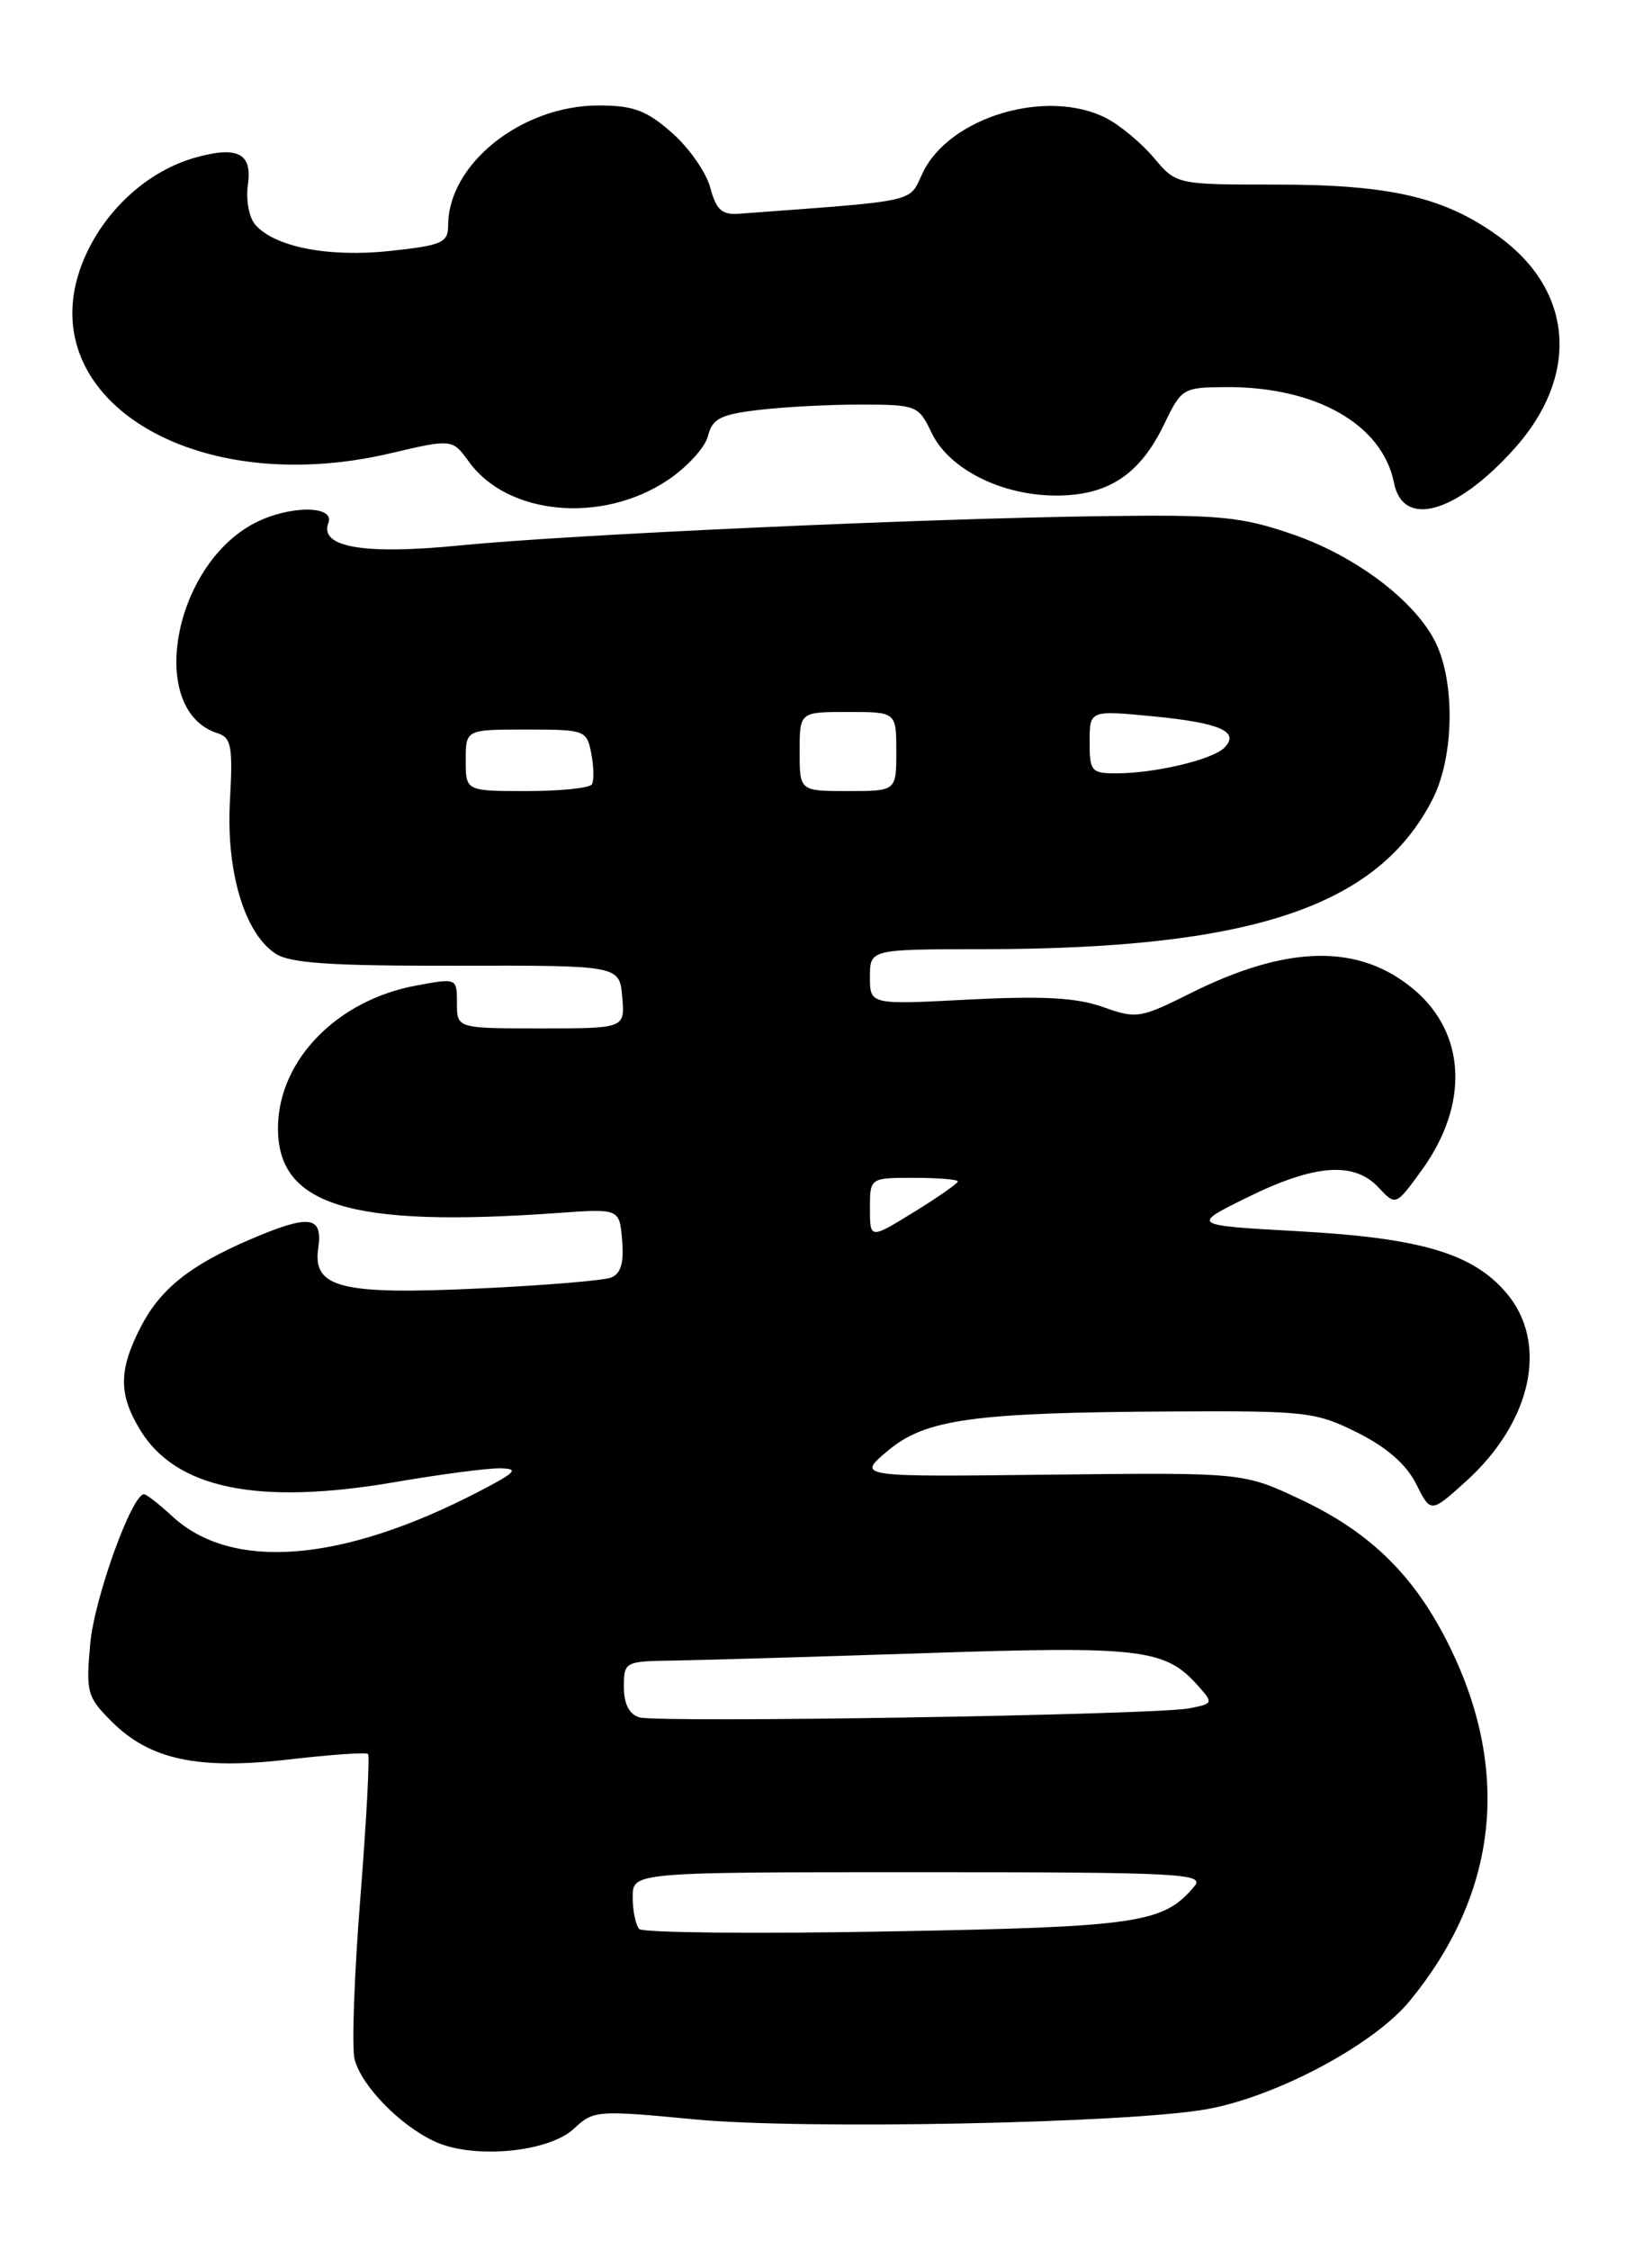 <?xml version="1.0" encoding="UTF-8" standalone="no"?>
<!DOCTYPE svg PUBLIC "-//W3C//DTD SVG 1.1//EN" "http://www.w3.org/Graphics/SVG/1.1/DTD/svg11.dtd" >
<svg xmlns="http://www.w3.org/2000/svg" xmlns:xlink="http://www.w3.org/1999/xlink" version="1.1" viewBox="0 0 188 256">
 <g >
 <path fill="currentColor"
d=" M 65.31 242.18 C 67.54 240.09 67.94 240.06 79.05 241.12 C 91.43 242.31 128.71 241.56 137.45 239.94 C 145.39 238.47 156.39 232.59 160.44 227.63 C 170.40 215.49 171.97 201.65 165.02 187.43 C 161.09 179.38 156.05 174.39 148.07 170.62 C 141.50 167.52 141.50 167.52 119.50 167.77 C 97.50 168.03 97.50 168.03 101.00 165.08 C 105.30 161.45 110.68 160.70 133.50 160.58 C 148.65 160.50 149.76 160.63 154.50 163.00 C 157.83 164.67 160.05 166.61 161.16 168.83 C 162.82 172.15 162.82 172.15 166.81 168.55 C 174.31 161.78 176.26 152.84 171.47 147.15 C 167.66 142.62 161.74 140.85 147.79 140.08 C 135.50 139.40 135.50 139.40 142.00 136.20 C 149.63 132.45 154.10 132.12 156.88 135.10 C 158.84 137.20 158.84 137.20 161.81 133.11 C 167.20 125.66 166.85 117.57 160.90 112.57 C 154.68 107.34 146.56 107.47 135.50 112.99 C 129.76 115.86 129.33 115.93 125.50 114.56 C 122.51 113.50 118.67 113.29 110.25 113.72 C 99.00 114.31 99.00 114.31 99.00 111.15 C 99.00 108.00 99.00 108.00 111.75 107.99 C 142.39 107.97 156.78 103.18 163.03 90.93 C 165.35 86.39 165.63 78.43 163.63 73.66 C 161.61 68.81 154.63 63.38 147.11 60.79 C 141.24 58.77 138.82 58.54 125.50 58.72 C 104.87 58.99 64.62 60.83 52.39 62.05 C 41.43 63.14 36.30 62.27 37.37 59.49 C 38.14 57.47 32.91 57.48 29.00 59.50 C 19.63 64.35 16.70 80.86 24.76 83.42 C 26.33 83.92 26.51 84.92 26.17 91.05 C 25.71 99.12 27.81 106.17 31.36 108.50 C 33.02 109.59 37.70 109.90 52.01 109.87 C 70.50 109.83 70.50 109.83 70.81 113.42 C 71.12 117.00 71.12 117.00 61.56 117.00 C 52.00 117.00 52.00 117.00 52.00 114.13 C 52.00 111.26 52.00 111.26 47.29 112.14 C 38.44 113.79 31.84 120.48 31.64 128.00 C 31.40 137.12 39.62 139.71 63.50 138.00 C 70.50 137.50 70.50 137.50 70.80 141.12 C 71.02 143.69 70.65 144.92 69.53 145.35 C 68.67 145.68 62.01 146.24 54.73 146.58 C 38.77 147.34 35.55 146.54 36.22 141.98 C 36.75 138.31 35.21 138.12 28.47 141.01 C 21.59 143.96 18.20 146.68 15.98 151.04 C 13.49 155.91 13.49 158.65 15.96 162.70 C 20.03 169.38 29.38 171.29 44.94 168.62 C 50.12 167.73 55.51 167.02 56.93 167.05 C 59.11 167.09 58.74 167.49 54.54 169.67 C 38.97 177.77 26.38 178.79 19.60 172.50 C 18.11 171.13 16.67 170.00 16.39 170.00 C 15.00 170.00 10.73 181.85 10.27 187.00 C 9.77 192.53 9.91 193.07 12.71 195.86 C 17.05 200.21 22.57 201.38 32.93 200.17 C 37.64 199.62 41.67 199.34 41.88 199.55 C 42.10 199.76 41.70 207.12 41.01 215.90 C 40.31 224.67 40.02 232.94 40.35 234.27 C 41.11 237.29 45.55 241.84 49.50 243.65 C 53.89 245.67 62.45 244.87 65.31 242.18 Z  M 75.92 54.67 C 78.14 53.20 80.23 50.93 80.56 49.63 C 81.06 47.63 81.97 47.16 86.33 46.64 C 89.17 46.30 94.42 46.02 98.00 46.03 C 104.31 46.04 104.54 46.14 106.00 49.21 C 107.96 53.35 113.95 56.38 120.19 56.38 C 126.12 56.38 129.73 54.00 132.50 48.23 C 134.45 44.18 134.63 44.07 139.50 44.04 C 149.76 43.98 157.31 48.28 158.64 54.94 C 159.67 60.11 165.66 58.44 172.27 51.12 C 179.75 42.85 179.12 33.20 170.69 27.00 C 164.51 22.46 158.33 21.00 145.25 21.00 C 133.87 21.00 133.87 21.00 131.32 17.96 C 129.91 16.29 127.49 14.27 125.93 13.46 C 119.19 9.98 108.03 13.29 105.00 19.68 C 103.38 23.10 104.79 22.78 84.08 24.32 C 82.16 24.46 81.50 23.87 80.83 21.35 C 80.37 19.62 78.41 16.81 76.46 15.10 C 73.56 12.55 72.07 12.00 68.12 12.00 C 59.35 12.00 51.00 18.66 51.00 25.65 C 51.00 27.61 50.30 27.92 44.40 28.55 C 37.33 29.31 31.14 28.08 29.00 25.50 C 28.33 24.69 27.97 22.67 28.21 21.02 C 28.74 17.42 27.02 16.56 22.12 17.96 C 17.07 19.41 12.45 23.44 9.98 28.54 C 2.28 44.44 21.18 57.05 44.48 51.56 C 51.47 49.92 51.47 49.92 53.40 52.58 C 57.80 58.62 68.46 59.61 75.92 54.67 Z  M 72.75 219.46 C 72.34 219.02 72.00 217.39 72.00 215.83 C 72.00 213.00 72.00 213.00 104.62 213.00 C 134.12 213.00 137.12 213.15 135.95 214.57 C 132.42 218.81 129.69 219.22 101.07 219.74 C 85.91 220.02 73.16 219.89 72.75 219.46 Z  M 72.75 195.38 C 71.60 195.03 71.00 193.85 71.00 191.93 C 71.00 189.04 71.08 189.00 76.75 188.92 C 79.91 188.87 92.85 188.49 105.50 188.07 C 129.87 187.26 132.60 187.59 136.32 191.77 C 138.10 193.77 138.08 193.82 135.32 194.36 C 131.48 195.11 74.94 196.03 72.75 195.38 Z  M 99.00 137.49 C 99.00 134.00 99.00 134.00 104.00 134.00 C 106.75 134.00 109.00 134.19 109.00 134.41 C 109.00 134.64 106.75 136.21 104.00 137.90 C 99.00 140.98 99.00 140.98 99.00 137.49 Z  M 53.00 86.50 C 53.00 83.00 53.00 83.00 59.88 83.00 C 66.60 83.00 66.78 83.07 67.29 85.74 C 67.58 87.25 67.61 88.83 67.35 89.24 C 67.09 89.66 63.76 90.00 59.94 90.00 C 53.00 90.00 53.00 90.00 53.00 86.50 Z  M 91.00 85.50 C 91.00 81.00 91.00 81.00 96.50 81.00 C 102.00 81.00 102.00 81.00 102.00 85.50 C 102.00 90.00 102.00 90.00 96.50 90.00 C 91.00 90.00 91.00 90.00 91.00 85.50 Z  M 124.00 84.40 C 124.00 80.80 124.00 80.80 131.25 81.50 C 138.88 82.24 141.15 83.25 139.32 85.08 C 137.99 86.41 131.60 87.94 127.25 87.98 C 124.18 88.00 124.00 87.80 124.00 84.40 Z "/>
</g>
</svg>